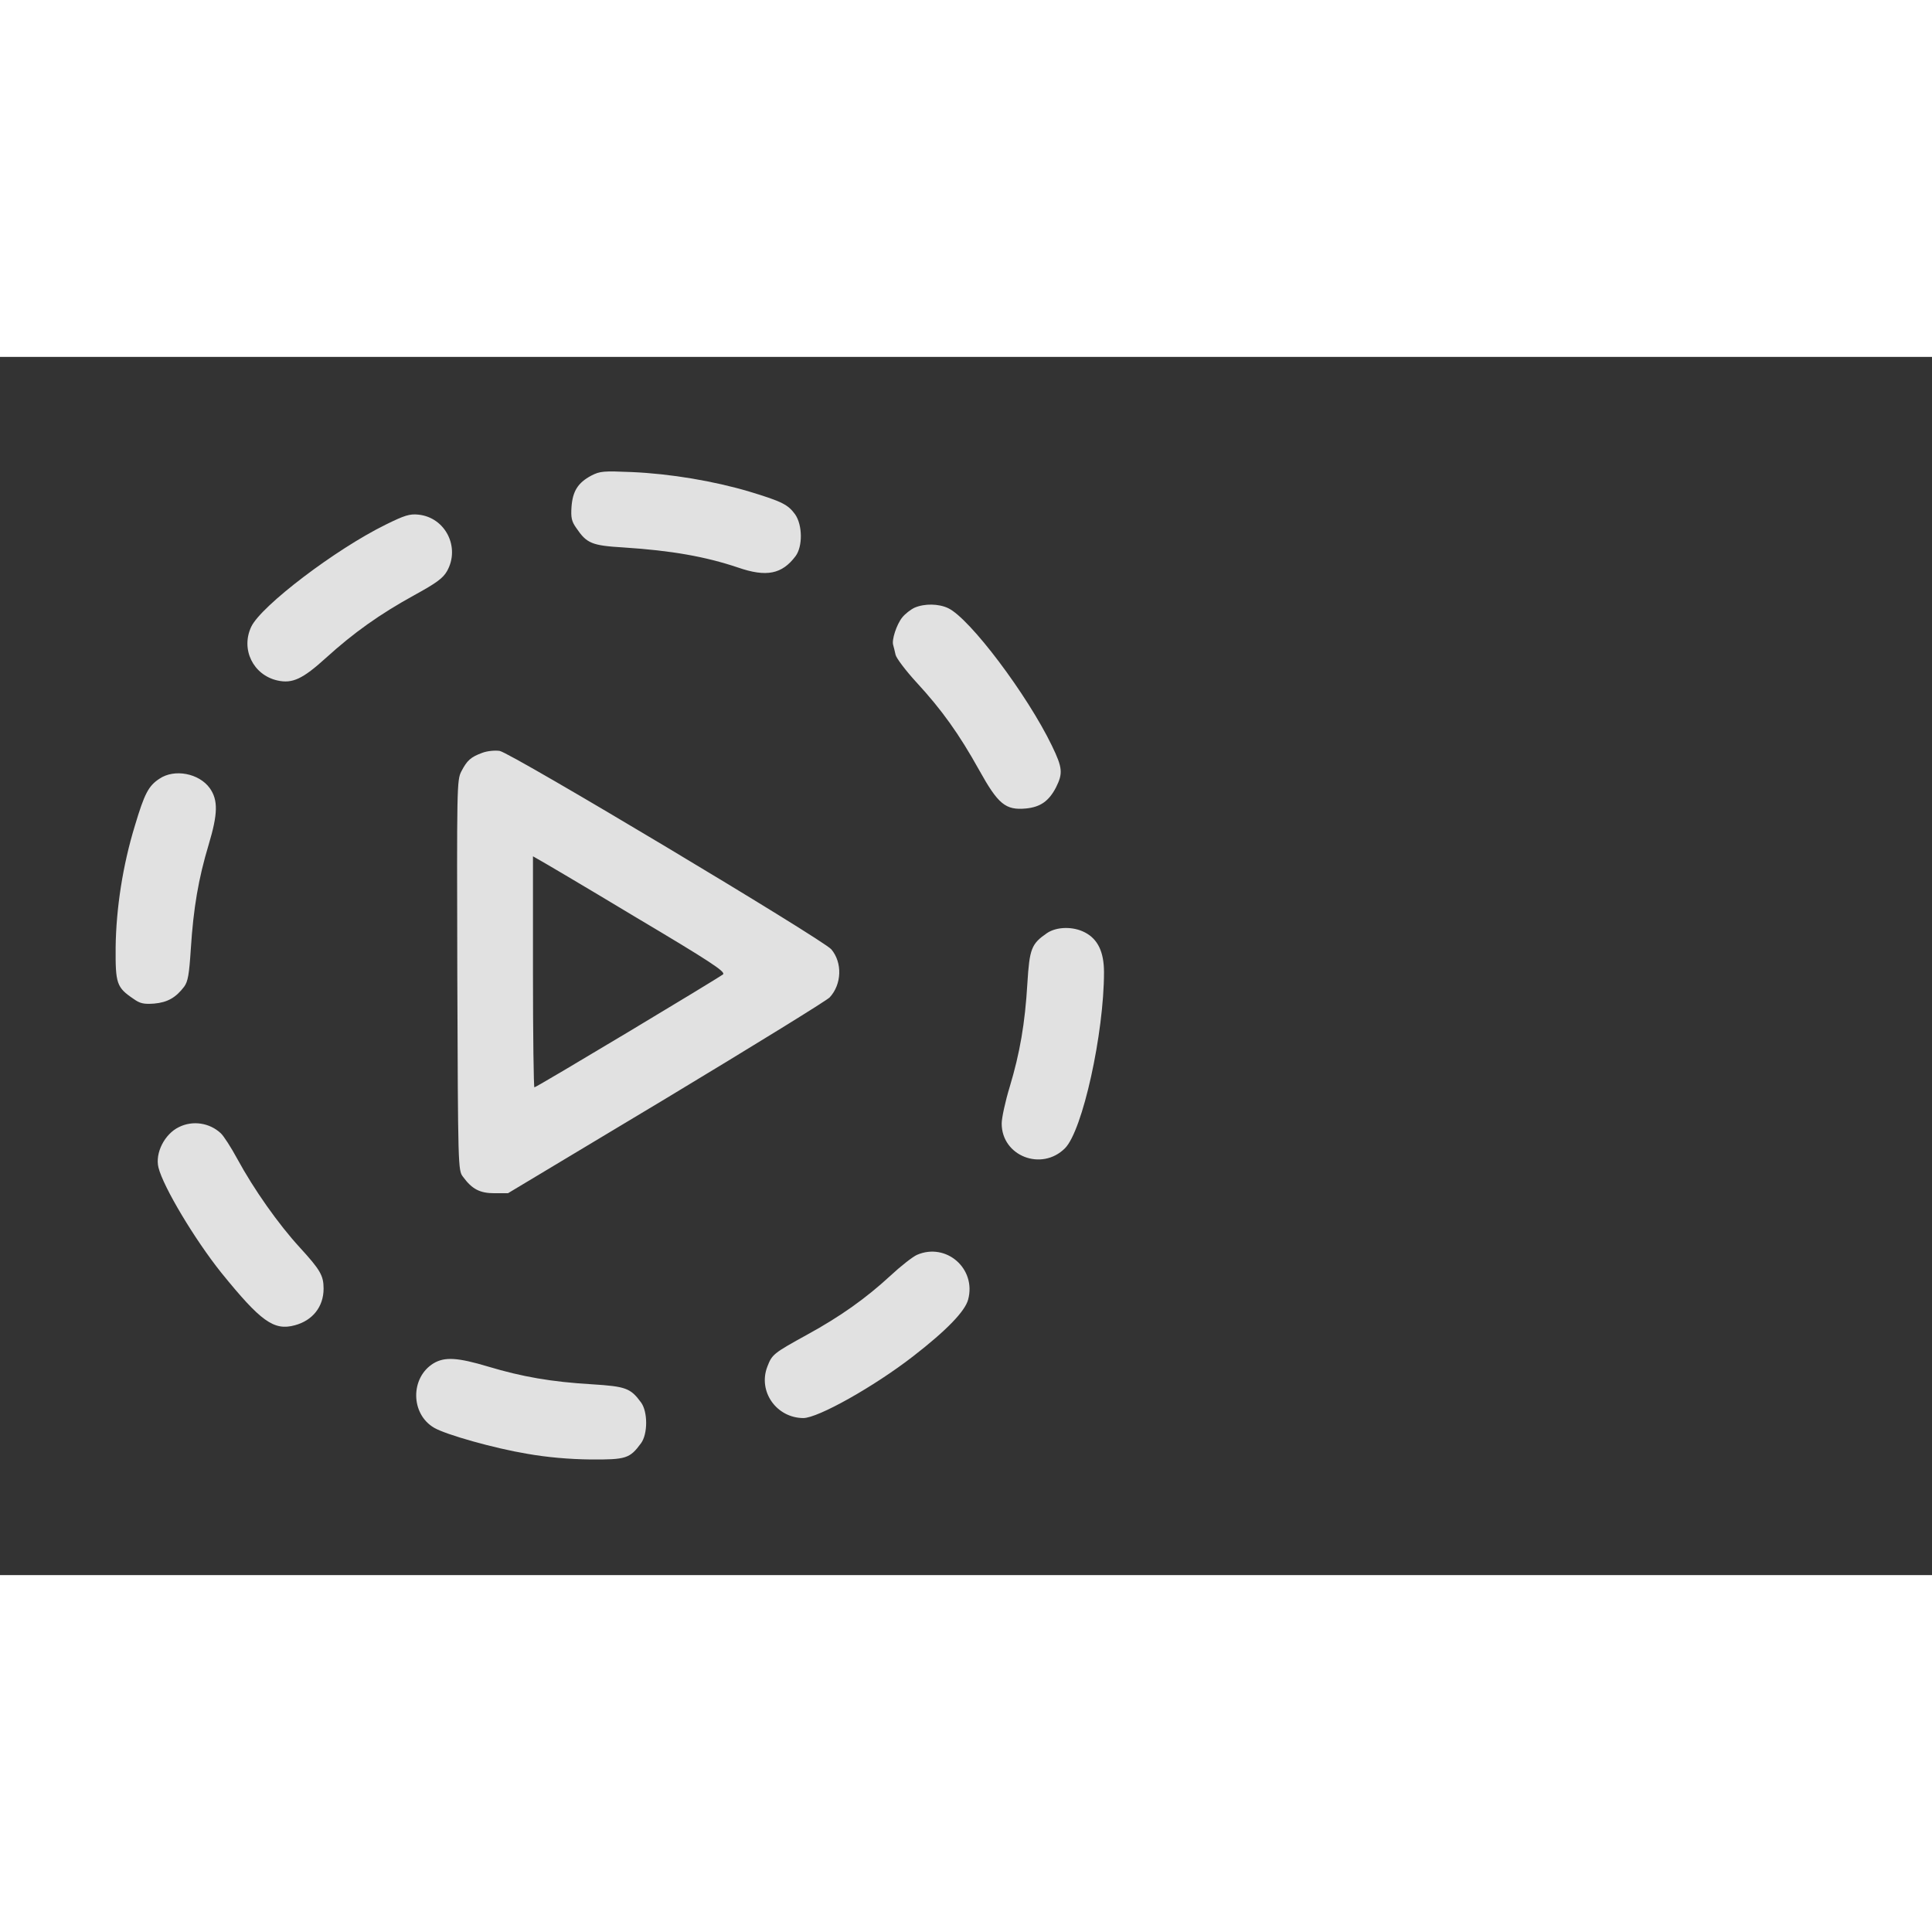 <svg version="1.0" xmlns="http://www.w3.org/2000/svg" width="682.667" height="682.667" viewBox="0 0 812 512"><rect x="0" y="0" width="812" height="512" fill="#333333" stroke="none"/><g fill="rgba(255,255,255,0.849)"><path d="M248.5 49.9c-5.6 3-7.8 6.5-8.3 13.1-.3 4.5 0 6.1 2 8.9 4.4 6.5 6.5 7.4 20 8.2 20 1.3 34.2 3.8 47.9 8.4 12.1 4.2 18.6 2.8 24.3-4.8 3-4.1 2.9-13-.2-17.5-3-4.1-5.4-5.4-19.3-9.6-14.8-4.4-33.1-7.5-49.4-8.2-11.9-.5-13.3-.4-17 1.5zM162.1 70.5c-21 10.3-52.3 34.1-56.5 42.9-4.5 9.5.8 20.3 11 22.6 6.3 1.4 10.6-.6 20.4-9.5 11.7-10.6 22.5-18.3 37.2-26.4 9.3-5.1 12-7.1 13.7-10.1 5.6-10-.7-22.5-12-23.7-3.7-.4-5.9.3-13.8 4.2zM384.4 105.4c-1.7.8-4 2.6-5.2 4.1-2.4 3-4.5 9.5-3.8 11.6.2.8.7 2.6 1 4.1.3 1.4 4.3 6.7 8.8 11.6 10.6 11.5 17.9 21.7 26.3 36.8 8 14.4 11.1 17 19.7 16.2 6.1-.6 9.6-3.1 12.6-8.8 3-6 2.8-8.3-1.7-17.6-10.4-21.5-34.5-53.5-43.6-57.8-4-1.9-9.9-2-14.1-.2zM202.7 166.4c-4.9 1.8-6.4 3.2-8.8 7.8-1.9 3.7-1.9 6.3-1.7 85.7.3 81 .3 82 2.4 84.7 3.8 5.2 7.1 6.9 13.2 6.9h5.7l66.5-39.9c36.5-22 67.5-41.1 68.7-42.4 5.1-5.5 5.4-14.6.7-20.2-3.5-4.1-134.8-82.7-139.4-83.4-1.9-.3-5.2 0-7.3.8zm64 68.8c31.8 18.9 38.3 23.2 37.2 24.3-1.6 1.4-78.4 47.5-79.3 47.5-.3 0-.6-21.8-.6-48.5v-48.6l2.1 1.2c1.2.6 19.5 11.4 40.6 24.1zM67 177.3c-4.6 3-6.3 6.3-10.3 19.7-5.1 16.6-7.9 34.8-8.1 51.2-.1 15.2.4 16.8 7.5 21.6 2.8 2 4.3 2.3 8.7 2 5.6-.5 9.1-2.5 12.6-7.1 1.6-2.2 2.1-5.1 2.8-15.9 1.1-17.2 3.2-29.5 7.5-43.8 3.9-13 4-18.7.5-23.7-4.5-6.3-14.9-8.3-21.2-4zM440 242.2c-6.5 4.5-7.3 6.5-8.2 21-1 17.1-3.2 29.5-7.4 43.5-1.9 6.2-3.4 13.2-3.4 15.5 0 13.7 16.8 20.2 26.6 10.4 7.4-7.4 16.4-48.3 16.4-74 0-8.5-2.6-13.9-8-16.7-4.9-2.6-11.9-2.5-16 .3zM75.2 323.7c-6 2.9-10.1 10.9-8.6 17 2 8.1 15.2 30.2 26.4 44.2 16.6 20.5 22.1 24.5 30.9 22.1 7.5-2 12.1-7.8 12.1-15.4 0-5.5-1.4-7.9-10-17.3-9-9.8-19.3-24.4-26.3-37.3-2.6-4.8-5.7-9.6-6.9-10.7-4.7-4.4-11.8-5.5-17.6-2.6zM385.4 377.4c-1.8.8-6.8 4.7-11.2 8.8-10.4 9.6-21.2 17.2-34.7 24.6-14.5 8-15 8.4-17 13.6-4 10.4 3.8 21.5 15.1 21.6 6.2 0 29.7-13.2 46.1-25.9 14.2-11 21.9-19 23.2-23.9 3.5-13-9.2-24.1-21.5-18.8zM182.2 423c-9.8 6-9.7 21.3.3 27.1 5 2.9 25.2 8.6 39 10.9 8.5 1.5 17.7 2.3 26.7 2.4 14.9.1 16.5-.4 21.2-6.8 2.9-3.9 2.9-13.3 0-17.2-4.4-6-6.4-6.7-20.6-7.6-17.1-1-29.5-3.2-43.5-7.4-13-3.9-18.4-4.2-23.1-1.4z"/></g></svg>